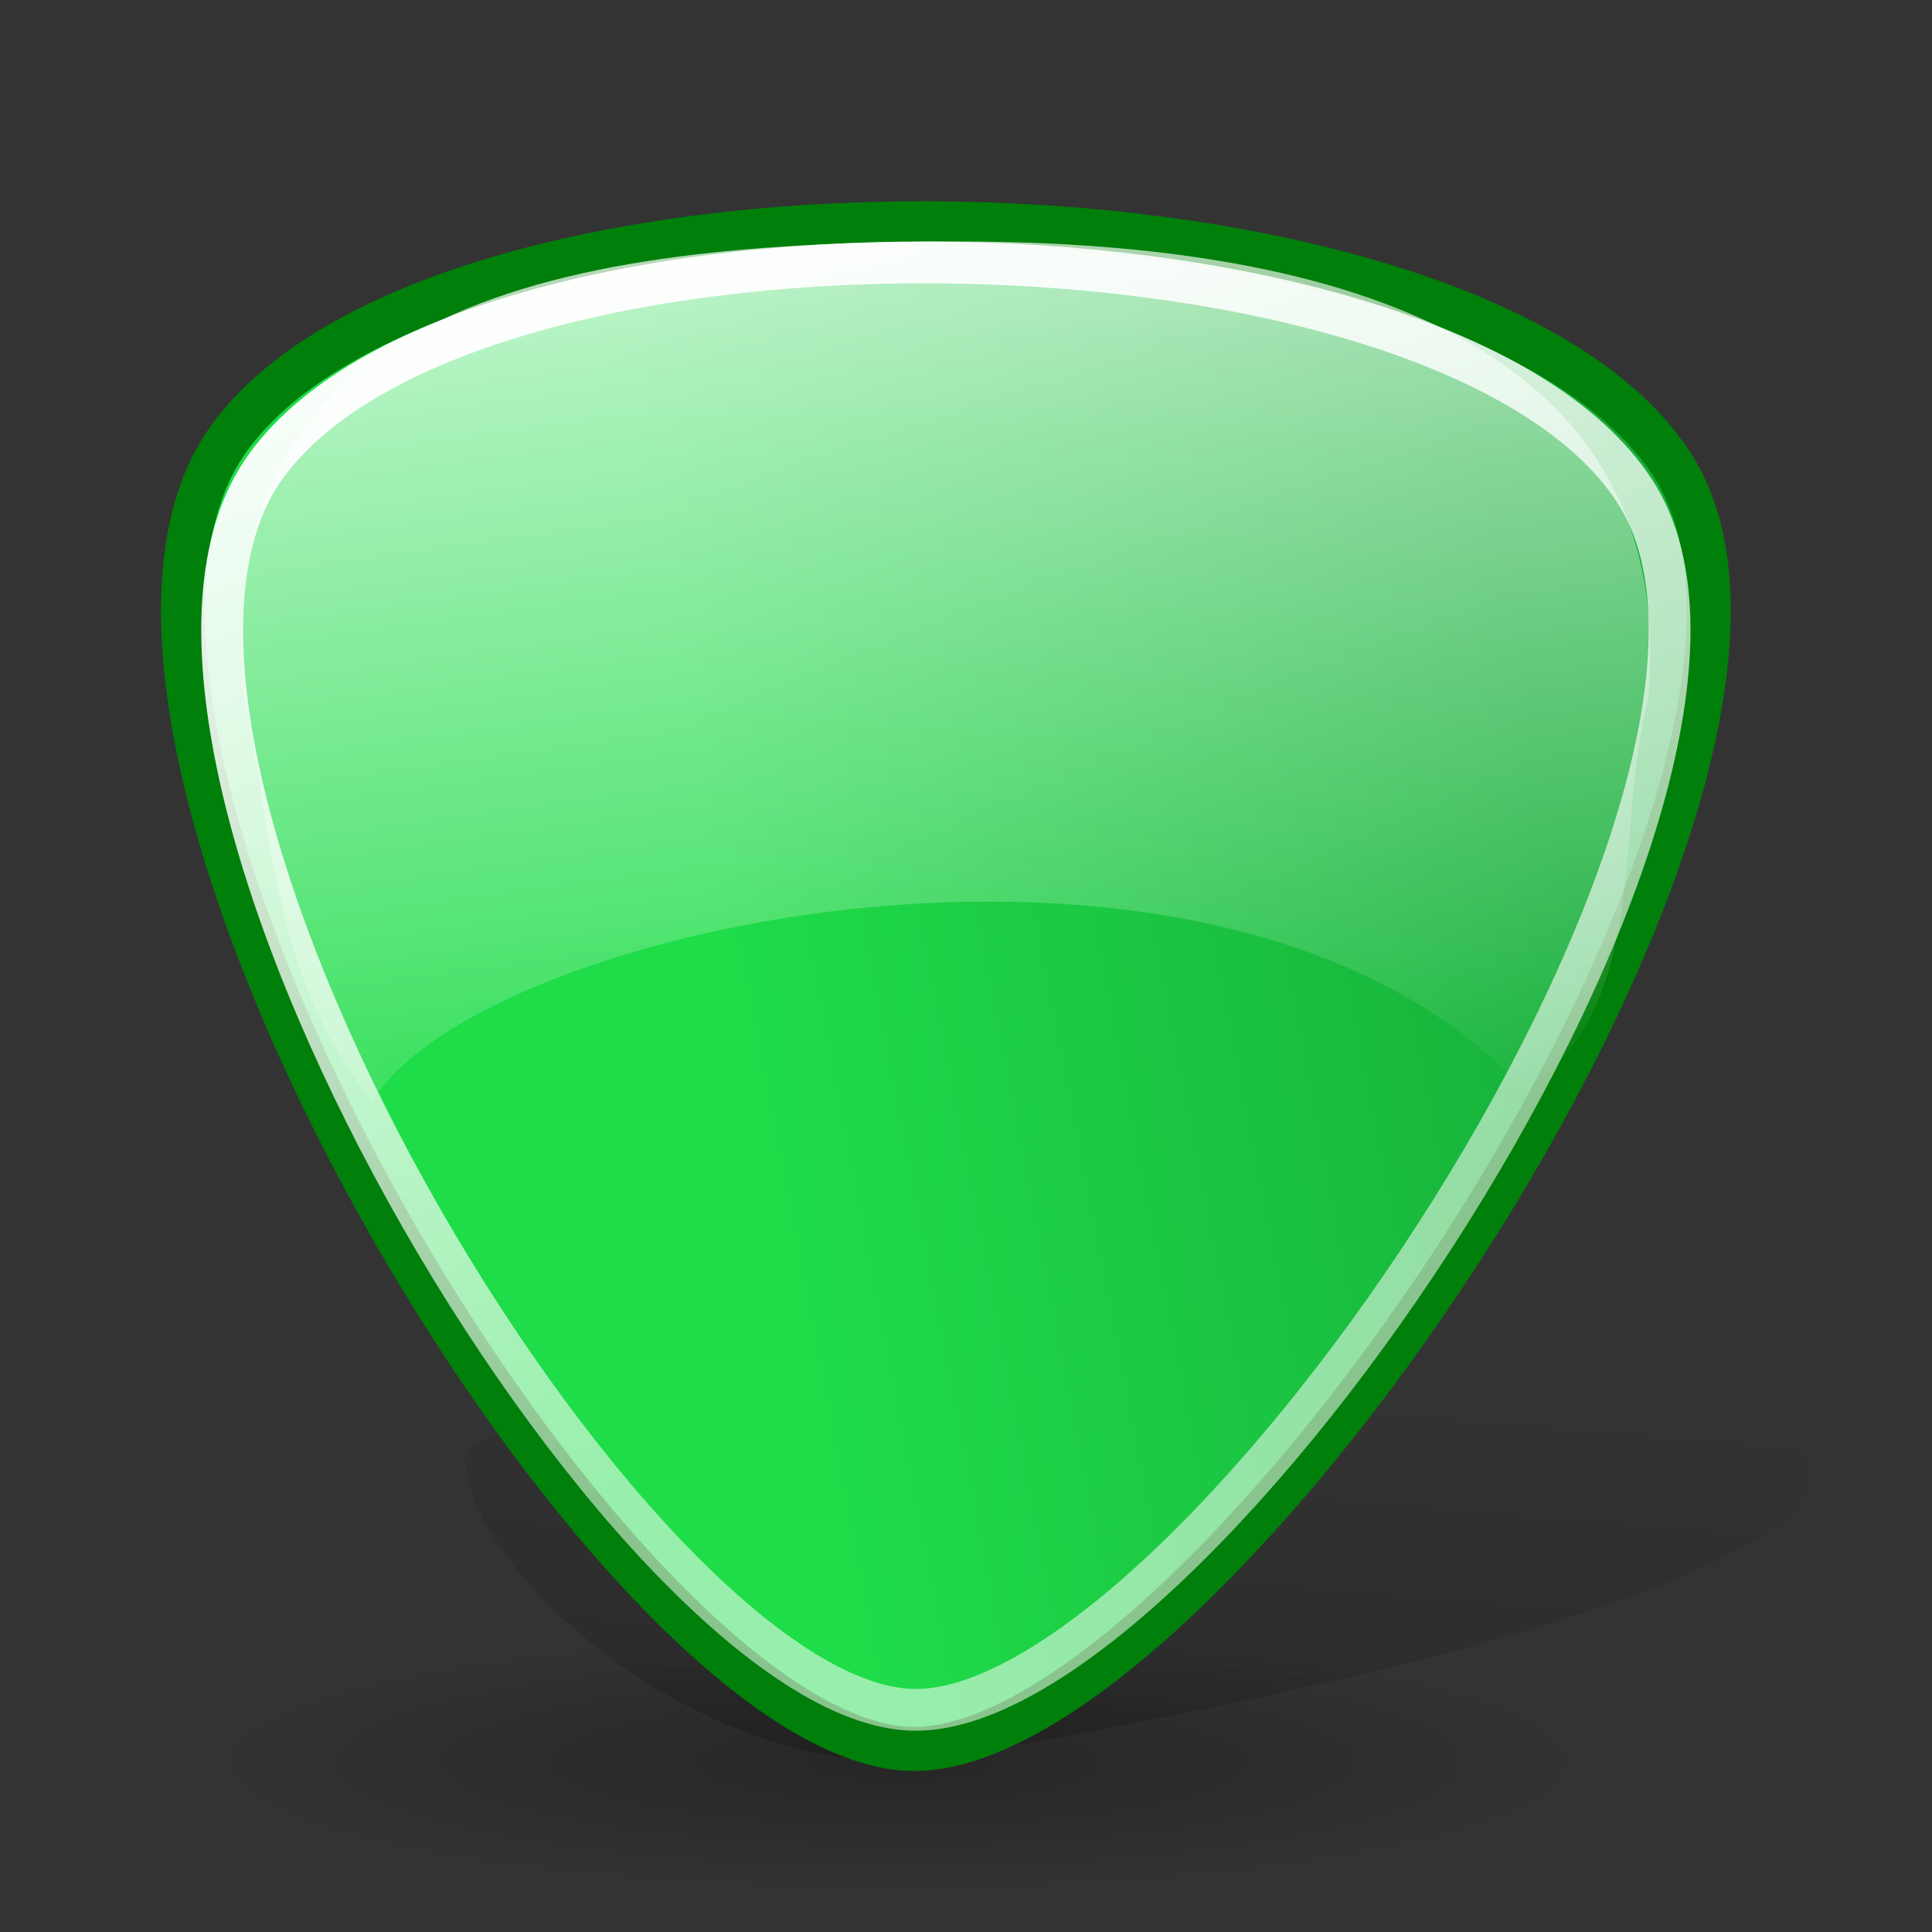 <?xml version="1.0" standalone="no"?>
<!--Created with Inkscape (http://www.inkscape.org/)-->
<svg xmlns="http://www.w3.org/2000/svg" xmlns:xlink="http://www.w3.org/1999/xlink" viewBox="0 0 48 48">
  <rect x="0" y="0" width="48" height="48" fill="#333333" stroke="none"/>
  <defs>
    <linearGradient id="f">
      <stop offset="0" stop-color="white" stop-opacity="1"/>
      <stop offset="1" stop-color="white" stop-opacity=".537"/>
    </linearGradient>
    <linearGradient id="d">
      <stop offset="0" stop-color="#000" stop-opacity=".46"/>
      <stop offset="1" stop-color="#000" stop-opacity="0"/>
    </linearGradient>
    <linearGradient id="c">
      <stop offset="0" stop-color="#fff" stop-opacity="1"/>
      <stop offset="1" stop-color="#fff" stop-opacity="0"/>
    </linearGradient>
    <linearGradient id="b">
      <stop offset="0" stop-color="#fff" stop-opacity="1"/>
      <stop offset="1" stop-color="#fff" stop-opacity="0"/>
    </linearGradient>
    <linearGradient id="a">
      <stop offset="0" stop-color="#000" stop-opacity=".26"/>
      <stop offset="1" stop-color="#000" stop-opacity="0"/>
    </linearGradient>
    <linearGradient id="e">
      <stop offset="0" stop-color="#1fdc49" stop-opacity="1"/>
      <stop offset="1" stop-color="#17af3a" stop-opacity="1"/>
    </linearGradient>
    <radialGradient xlink:href="#a" id="h" gradientUnits="userSpaceOnUse" gradientTransform="matrix(1,0,0,0.176,-6.386555e-14,81.609)" cx="51.752" cy="99.019" fx="51.752" fy="99.019" r="47.094"/>
    <linearGradient xlink:href="#b" x1="-4.82" y1="44.156" x2="86.398" y2="61.868" gradientUnits="userSpaceOnUse"/>
    <linearGradient xlink:href="#c" id="j" x1="50.515" y1="-1.38" x2="64.431" y2="85.046" gradientUnits="userSpaceOnUse" gradientTransform="matrix(0.452,0,0,0.386,-5.62,-3.059)"/>
    <linearGradient xlink:href="#d" id="g" x1="73.488" y1="154.911" x2="78.664" y2="89.625" gradientUnits="userSpaceOnUse" gradientTransform="matrix(0.376,0,0,0.397,-1.28,-1.527)"/>
    <linearGradient xlink:href="#e" id="i" gradientUnits="userSpaceOnUse" gradientTransform="matrix(2.024998e-2,-0.718,0.719,1.3287e-2,-15.486,53.439)" x1="37.52" y1="46.577" x2="43.73" y2="74.782"/>
    <linearGradient xlink:href="#f" id="k" x1="11.375" y1="9" x2="21.593" y2="34.861" gradientUnits="userSpaceOnUse" gradientTransform="matrix(1.088,0,0,1.088,-0.441,-3.794)"/>
  </defs>
  <path d="M 23.026,43.74 C 23.026,43.74 45.193,40.247 44.999,36.549 C 44.804,32.851 11.359,33.673 11.553,36.344 C 11.748,39.015 17.192,44.151 23.026,43.74 z " fill="url(#g)" fill-opacity="1" fill-rule="evenodd" stroke="none" stroke-width=".25pt" stroke-linecap="butt" stroke-linejoin="miter" stroke-opacity="1"/>
  <path style="marker:none" d="M 98.846 99.019 A 47.094 8.28 0 1 1  4.658,99.019 A 47.094 8.28 0 1 1  98.846 99.019 z" transform="matrix(-0.366,0,0,0.391,41.271,5.056)" opacity="1" color="#000" fill="url(#h)" fill-opacity="1" fill-rule="evenodd" stroke="none" stroke-width="3" stroke-linecap="round" stroke-linejoin="round" marker-start="none" marker-mid="none" marker-end="none" stroke-miterlimit="4" stroke-dasharray="none" stroke-dashoffset="0" stroke-opacity="1" visibility="visible" display="inline" overflow="visible"/>
  <path d="M 5.702,10.872 C 11.122,3.437 36.572,3.908 41.537,11.534 C 46.502,19.16 30.005,43.588 22.65,43.452 C 15.294,43.316 0.282,18.306 5.702,10.872 z " fill="url(#i)" fill-opacity="1" fill-rule="evenodd" stroke="#007f0a" stroke-width="1.094" stroke-linecap="butt" stroke-linejoin="miter" stroke-miterlimit="4" stroke-dasharray="none" stroke-opacity="1"/>
  <path style="marker:none" d="M 40.943,17.39 C 40.118,20.478 41.026,25.067 37.871,27.092 C 30.486,19.026 11.998,22.882 9.256,27.351 C 6.823,24.426 6.802,20.878 6.08,17.39 C 5.048,7.416 14.199,6 23.821,6 C 33.443,6 41.769,8.615 40.943,17.39 z " color="#000" fill="url(#j)" fill-opacity="1" fill-rule="evenodd" stroke="none" stroke-width="3" stroke-linecap="round" stroke-linejoin="round" marker-start="none" marker-mid="none" marker-end="none" stroke-miterlimit="4" stroke-dashoffset="0" stroke-opacity="1" visibility="visible" display="inline" overflow="visible"/>
  <path d="M 6.615,11.571 C 11.757,4.518 35.901,4.964 40.612,12.199 C 45.322,19.434 29.672,42.609 22.694,42.48 C 15.714,42.351 1.473,18.624 6.615,11.571 z " fill="none" fill-opacity="1" fill-rule="evenodd" stroke="url(#k)" stroke-width="1.038" stroke-linecap="butt" stroke-linejoin="miter" stroke-miterlimit="4" stroke-dasharray="none" stroke-opacity="1"/>
</svg>
